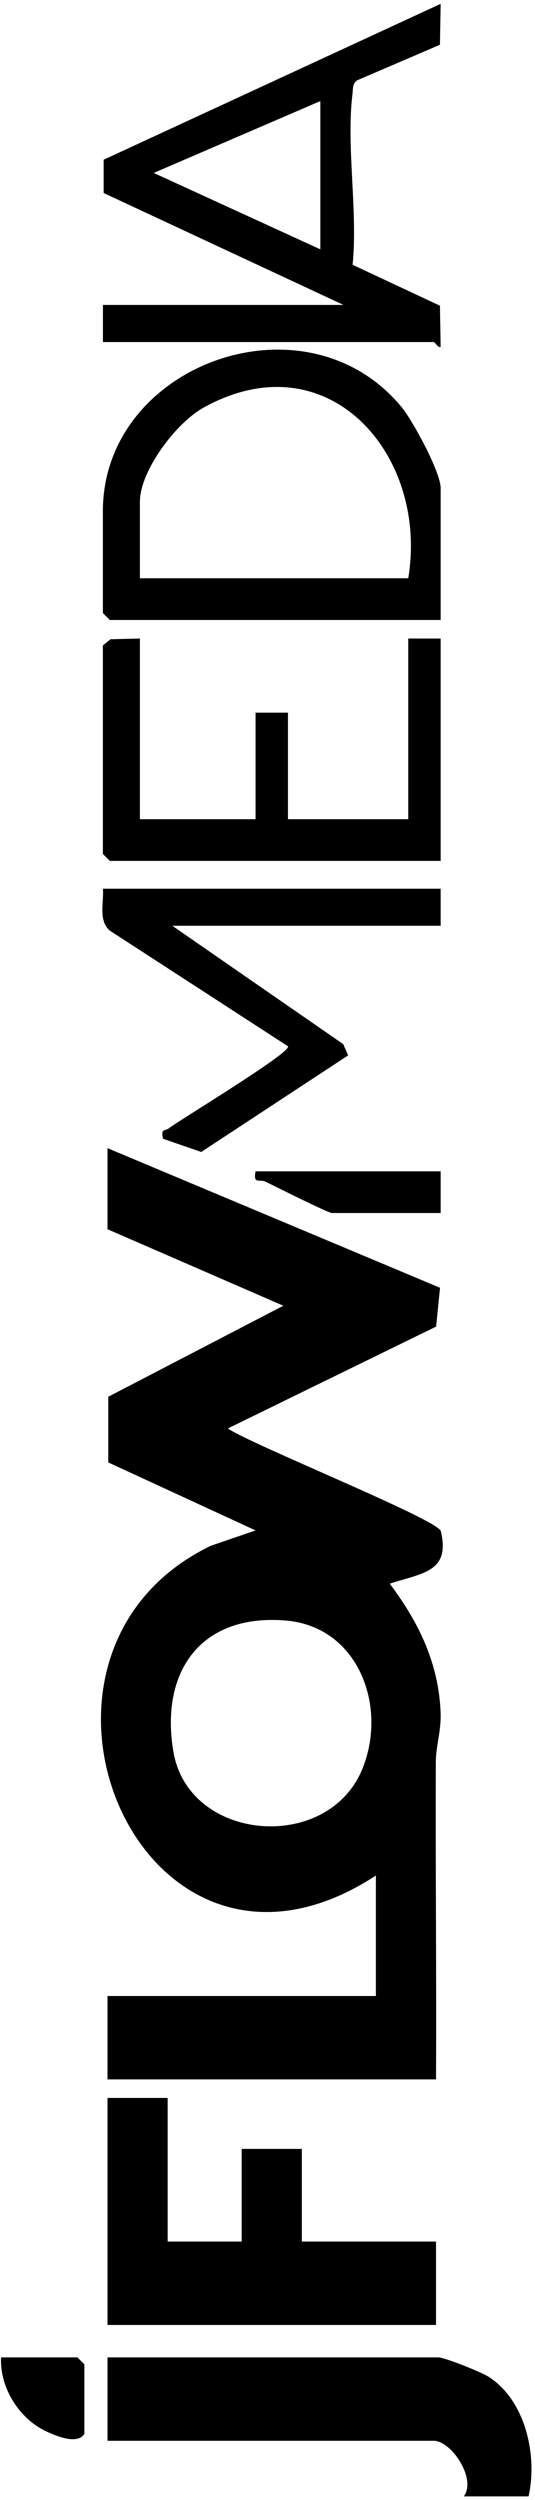 <svg width="111" height="518" viewBox="0 0 111 518" fill="none" xmlns="http://www.w3.org/2000/svg">
<g clip-path="url(#clip0_1_2)">
<path d="M77.985 388.625C29.245 420.445 -3.125 342.925 43.735 320.295L53.025 317.115L22.465 303.025V289.415L58.785 270.555L22.305 254.705V237.905L91.295 266.835L90.485 274.875L47.275 295.985C52.165 299.335 90.905 314.875 91.465 317.265C93.495 325.835 87.505 325.935 80.865 328.155C86.805 336.045 90.925 344.415 91.405 354.555C91.605 358.645 90.435 361.645 90.425 365.065C90.335 386.995 90.575 408.945 90.465 430.865H22.305V413.585H77.985V388.625ZM35.975 362.955C39.135 381.775 68.305 384.085 75.295 366.255C80.385 353.285 74.215 337.035 59.305 335.785C41.745 334.315 33.165 346.245 35.975 362.955Z" fill="black"/>
<path d="M21.345 63.185H71.265L21.505 39.995V33.095L91.425 0.795L91.275 9.275L74.145 16.625C73.065 17.325 73.275 18.405 73.135 19.455C71.795 30.245 74.275 43.755 73.155 54.865L91.275 63.345L91.425 71.835C91.085 72.315 90.205 70.875 89.995 70.875H21.355V63.185H21.345ZM66.465 51.665V20.945L31.895 35.835L66.465 51.665Z" fill="black"/>
<path d="M22.305 434.705H34.785V464.465H50.145V445.265H62.625V464.465H90.465V481.745H22.305L22.305 434.705Z" fill="black"/>
<path d="M22.305 488.465H90.945C92.225 488.465 99.835 491.495 101.345 492.465C109.095 497.395 111.545 508.905 109.665 517.265H96.225C98.945 513.625 93.625 505.745 89.985 505.745H22.305V488.465Z" fill="black"/>
<path d="M91.425 128.465H22.785L21.345 127.025V105.905C21.345 75.475 63.345 60.255 83.275 84.295C85.645 87.155 91.425 97.835 91.425 101.105V128.465ZM84.705 119.825C88.965 94.105 67.965 70.135 42.175 84.495C36.495 87.655 29.025 97.565 29.025 103.985V119.825H84.705Z" fill="black"/>
<path d="M29.025 132.305L29.025 169.745H53.025V147.665H59.745V169.745H84.705V132.305H91.425V178.385H22.785L21.345 176.945L21.345 133.745L22.935 132.455L29.025 132.305Z" fill="black"/>
<path d="M21.345 184.145H91.425V191.825H35.745L71.215 216.355L72.225 218.685L41.755 238.695L33.835 235.965C33.275 233.755 34.275 234.395 35.045 233.785C37.065 232.185 60.595 218.025 59.745 216.795L22.755 192.815C20.355 190.655 21.575 187.055 21.355 184.135L21.345 184.145Z" fill="black"/>
<path d="M53.025 242.705H91.425V251.345H68.865C68.105 251.345 57.085 245.825 55.135 244.875C53.835 244.235 52.495 245.495 53.025 242.705Z" fill="black"/>
<path d="M0.225 488.465H16.065L17.505 489.905V504.305C16.065 506.655 11.565 504.725 9.445 503.725C3.895 501.085 -0.105 494.595 0.225 488.465Z" fill="black"/>
</g>
<defs>
<clipPath id="clip0_1_2">
<rect width="516.47" height="110.06" fill="white" transform="matrix(0 -1 1 0 0.205 517.265)"/>
</clipPath>
</defs>
</svg>
